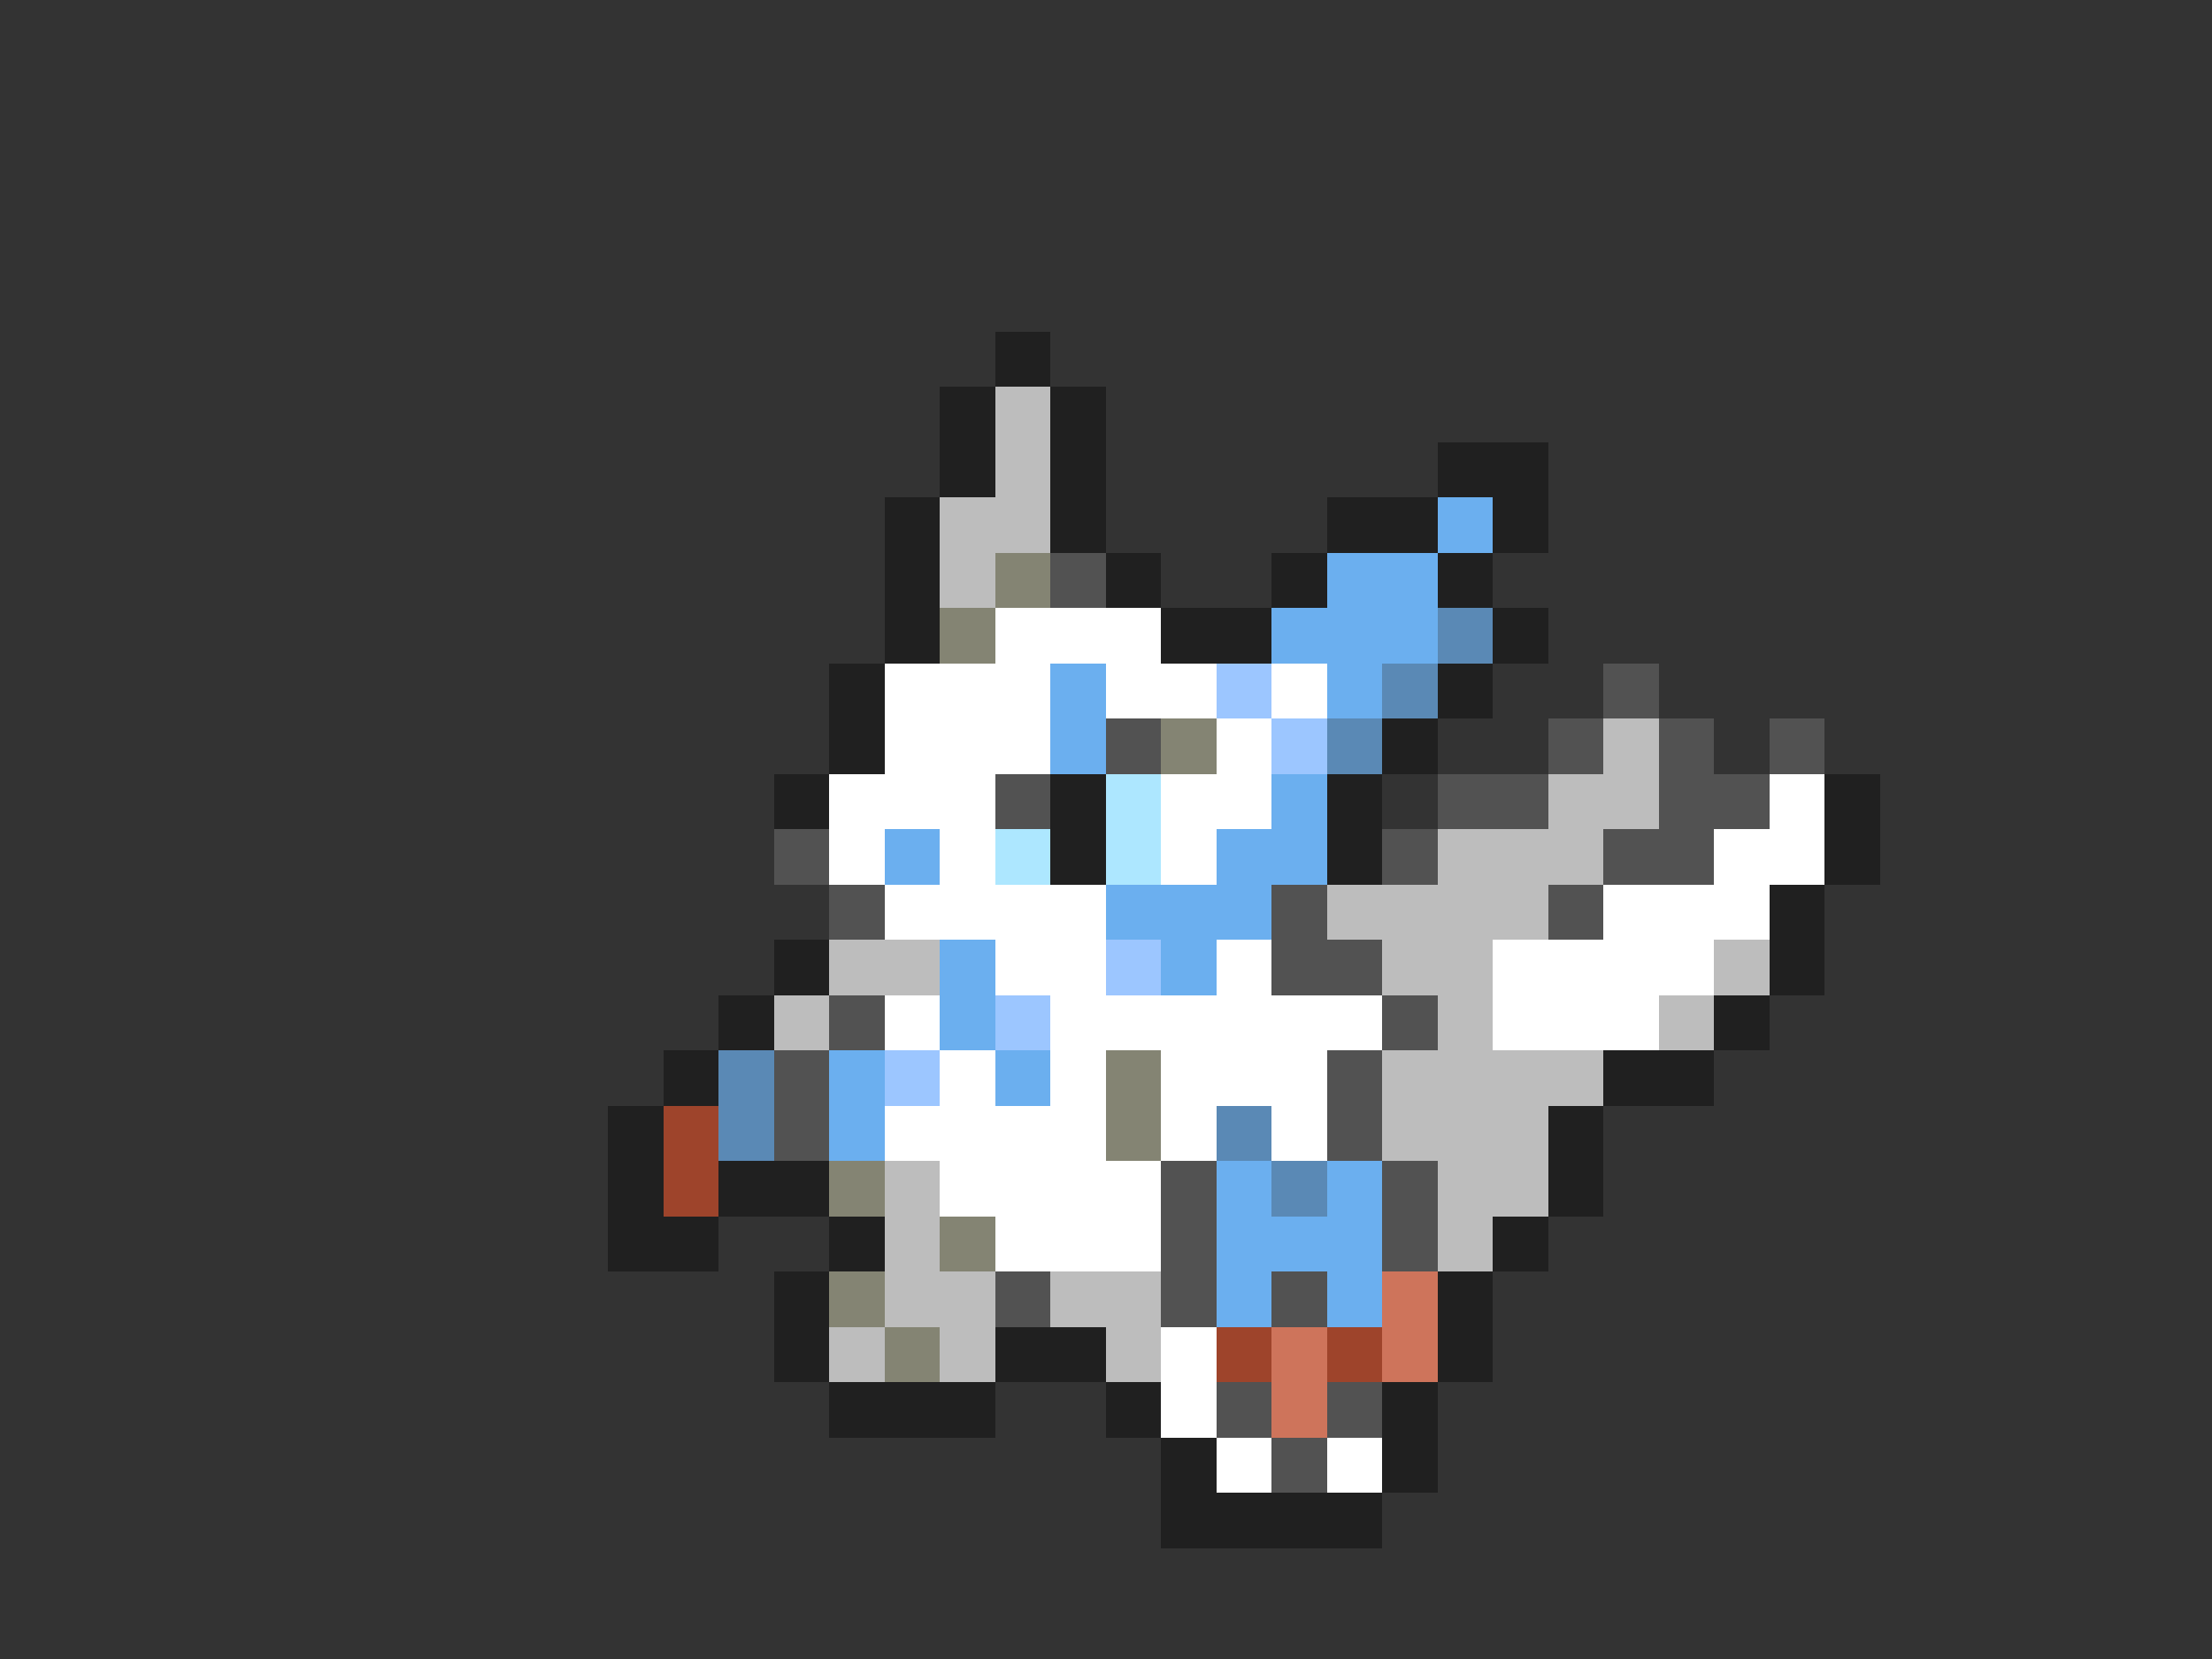 <svg xmlns="http://www.w3.org/2000/svg" viewBox="0 -0.5 40 30" shape-rendering="crispEdges">
<rect x="0" y="-0.5" width="40" height="30" fill="#333333" stroke="none"/>
<path stroke="#202020" d="M18 6h1M17 7h1M19 7h1M17 8h1M19 8h1M26 8h2M16 9h1M19 9h1M24 9h2M27 9h1M16 10h1M20 10h1M23 10h1M26 10h1M16 11h1M21 11h2M27 11h1M15 12h1M26 12h1M15 13h1M25 13h1M14 14h1M19 14h1M24 14h1M33 14h1M19 15h1M24 15h1M33 15h1M32 16h1M14 17h1M32 17h1M13 18h1M31 18h1M12 19h1M29 19h2M11 20h1M28 20h1M11 21h1M13 21h2M28 21h1M11 22h2M15 22h1M27 22h1M14 23h1M26 23h1M14 24h1M18 24h2M26 24h1M15 25h3M20 25h1M25 25h1M21 26h1M25 26h1M21 27h4" />
<path stroke="#bdbdbd" d="M18 7h1M18 8h1M17 9h2M17 10h1M29 13h1M28 14h2M26 15h3M24 16h4M15 17h2M25 17h2M31 17h1M14 18h1M26 18h1M30 18h1M25 19h4M25 20h3M16 21h1M26 21h2M16 22h1M26 22h1M16 23h2M19 23h2M15 24h1M17 24h1M20 24h1" />
<path stroke="#6bafef" d="M26 9h1M24 10h2M23 11h3M19 12h1M24 12h1M19 13h1M23 14h1M16 15h1M22 15h2M20 16h3M17 17h1M21 17h1M17 18h1M15 19h1M18 19h1M15 20h1M22 21h1M24 21h1M22 22h3M22 23h1M24 23h1" />
<path stroke="#848473" d="M18 10h1M17 11h1M21 13h1M20 19h1M20 20h1M15 21h1M17 22h1M15 23h1M16 24h1" />
<path stroke="#525252" d="M19 10h1M29 12h1M20 13h1M28 13h1M30 13h1M32 13h1M18 14h1M26 14h2M30 14h2M14 15h1M25 15h1M29 15h2M15 16h1M23 16h1M28 16h1M23 17h2M15 18h1M25 18h1M14 19h1M24 19h1M14 20h1M24 20h1M21 21h1M25 21h1M21 22h1M25 22h1M18 23h1M21 23h1M23 23h1M22 25h1M24 25h1M23 26h1" />
<path stroke="#ffffff" d="M18 11h3M16 12h3M20 12h2M23 12h1M16 13h3M22 13h1M15 14h3M21 14h2M32 14h1M15 15h1M17 15h1M21 15h1M31 15h2M16 16h4M29 16h3M18 17h2M22 17h1M27 17h4M16 18h1M19 18h6M27 18h3M17 19h1M19 19h1M21 19h3M16 20h4M21 20h1M23 20h1M17 21h4M18 22h3M21 24h1M21 25h1M22 26h1M24 26h1" />
<path stroke="#5a89b5" d="M26 11h1M25 12h1M24 13h1M13 19h1M13 20h1M22 20h1M23 21h1" />
<path stroke="#9cc6ff" d="M22 12h1M23 13h1M20 17h1M18 18h1M16 19h1" />
<path stroke="#ade7ff" d="M20 14h1M18 15h1M20 15h1" />
<path stroke="#9e442b" d="M12 20h1M12 21h1M22 24h1M24 24h1" />
<path stroke="#ce745b" d="M25 23h1M23 24h1M25 24h1M23 25h1" />
</svg>